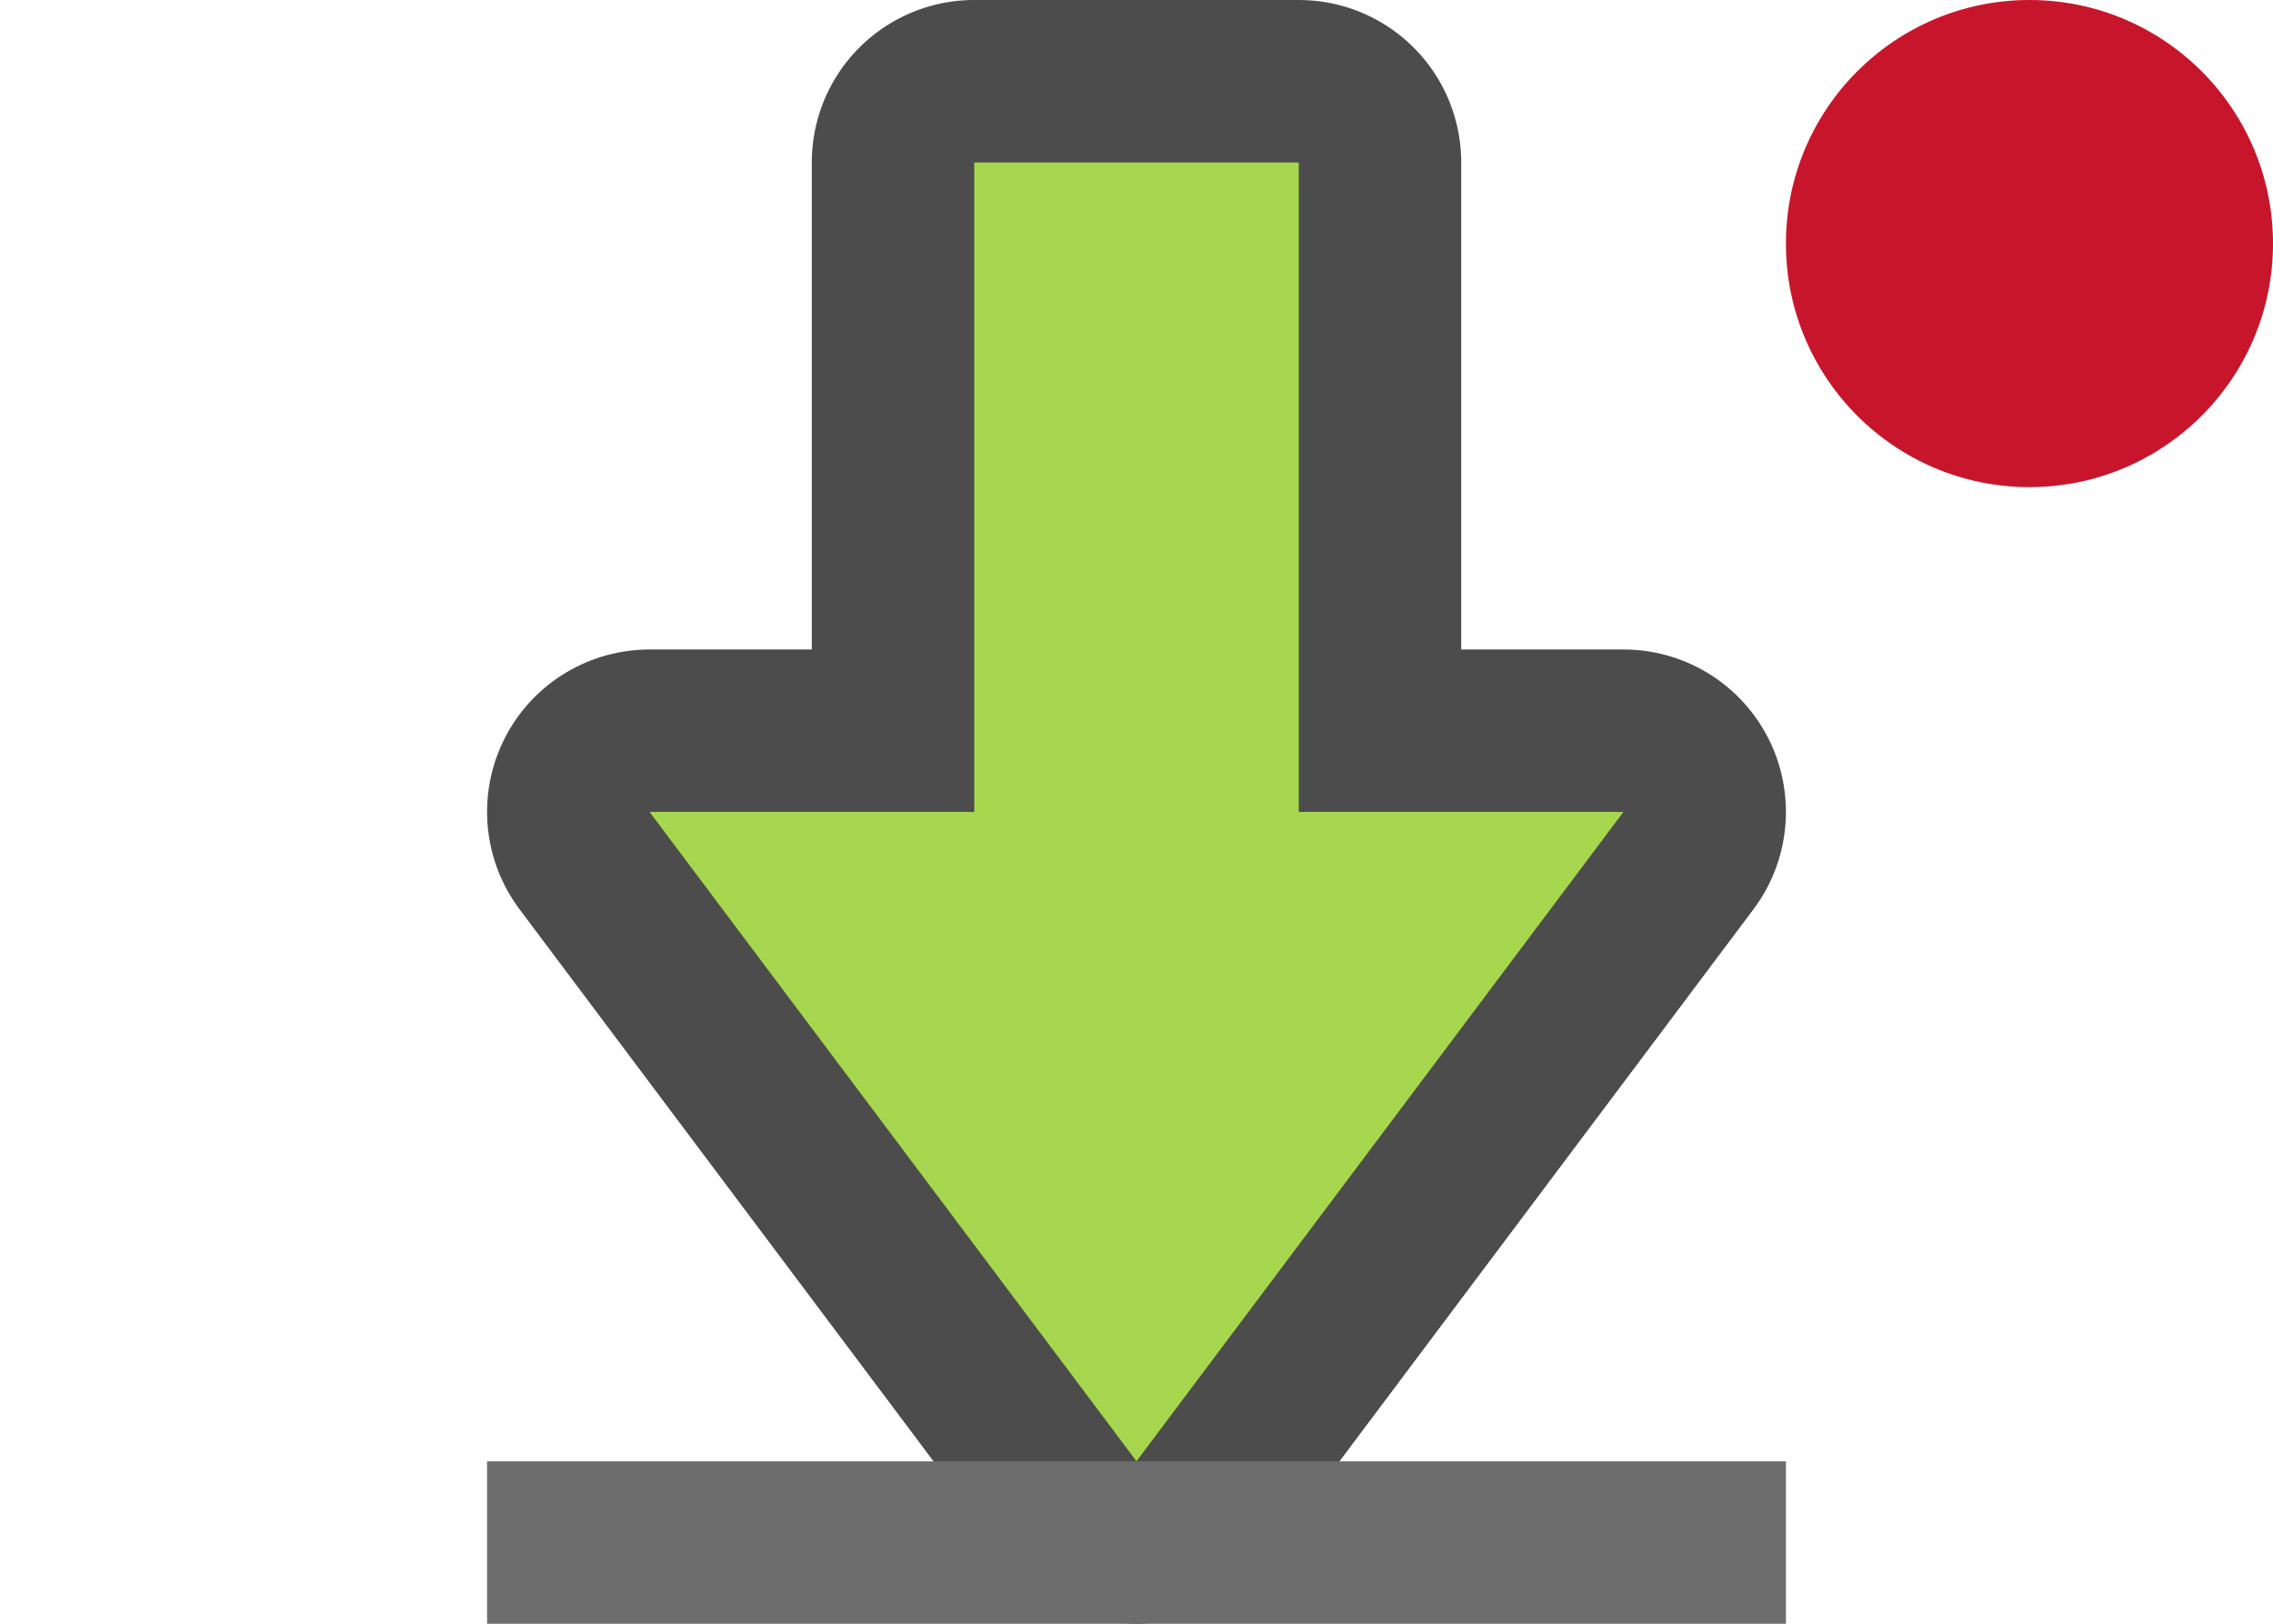 <?xml version="1.0" encoding="UTF-8" standalone="no"?>
<svg
   xmlns:dc="http://purl.org/dc/elements/1.1/"
   xmlns:cc="http://creativecommons.org/ns#"
   xmlns:rdf="http://www.w3.org/1999/02/22-rdf-syntax-ns#"
   xmlns:svg="http://www.w3.org/2000/svg"
   xmlns="http://www.w3.org/2000/svg"
   xmlns:sodipodi="http://sodipodi.sourceforge.net/DTD/sodipodi-0.dtd"
   xmlns:inkscape="http://www.inkscape.org/namespaces/inkscape"
   viewBox="0 0 14 10"
   version="1.1"
   id="svg4"
   sodipodi:docname="doc_modified_yes_14.svg"
   inkscape:export-filename="/home/jupiter007/Libreoffice yaru theme fullcolor/build/svx/res/doc_modified_yes_14.png"
   inkscape:export-xdpi="96"
   inkscape:export-ydpi="96"
   inkscape:version="1.0.1 (3bc2e813f5, 2020-09-07)">
  <defs
     id="defs8" />
  <sodipodi:namedview
     pagecolor="#ffffff"
     bordercolor="#666666"
     borderopacity="1"
     objecttolerance="10"
     gridtolerance="10"
     guidetolerance="10"
     inkscape:pageopacity="0"
     inkscape:pageshadow="2"
     inkscape:window-width="1920"
     inkscape:window-height="1011"
     id="namedview6"
     showgrid="true"
     inkscape:zoom="32"
     inkscape:cx="-1.4574252"
     inkscape:cy="6.9513381"
     inkscape:window-x="0"
     inkscape:window-y="32"
     inkscape:window-maximized="1"
     inkscape:current-layer="svg4"
     inkscape:document-rotation="0">
    <inkscape:grid
       type="xygrid"
       id="grid817" />
  </sodipodi:namedview>
  <path
     id="path831"
     d="M 6,1 H 8 V 5 h 2 L 7,9 4,5 H 6 Z"
     style="color:#000000;overflow:visible;opacity:0.7;fill:#020400;fill-opacity:1;stroke:#000000;stroke-width:2;stroke-linecap:round;stroke-linejoin:round;stroke-miterlimit:4;stroke-dasharray:none;stroke-opacity:1;marker:none"
     inkscape:connector-curvature="0"
     sodipodi:nodetypes="cccccccc" />
  <rect
     style="opacity:1;fill:#6d6d6d;fill-opacity:1;stroke:none;stroke-width:2;stroke-linejoin:round;stroke-miterlimit:4;stroke-dasharray:none;stroke-opacity:1"
     id="rect820"
     width="8"
     height="1"
     x="3"
     y="9" />
  <path
     style="color:#000000;overflow:visible;opacity:1;fill:#a6d74f;fill-opacity:1;stroke-width:0.833;marker:none"
     d="M 6,1 H 8 V 5 h 2 L 7,9 4,5 h 2 z"
     id="path827"
     inkscape:connector-curvature="0"
     sodipodi:nodetypes="cccccccc" />
  <circle
     style="fill:#c7162b;fill-opacity:1;fill-rule:evenodd;stroke:none;stroke-width:2;stroke-linecap:round;stroke-linejoin:round"
     id="path833"
     cx="12.5"
     cy="1.5"
     r="1.5" />
</svg>
